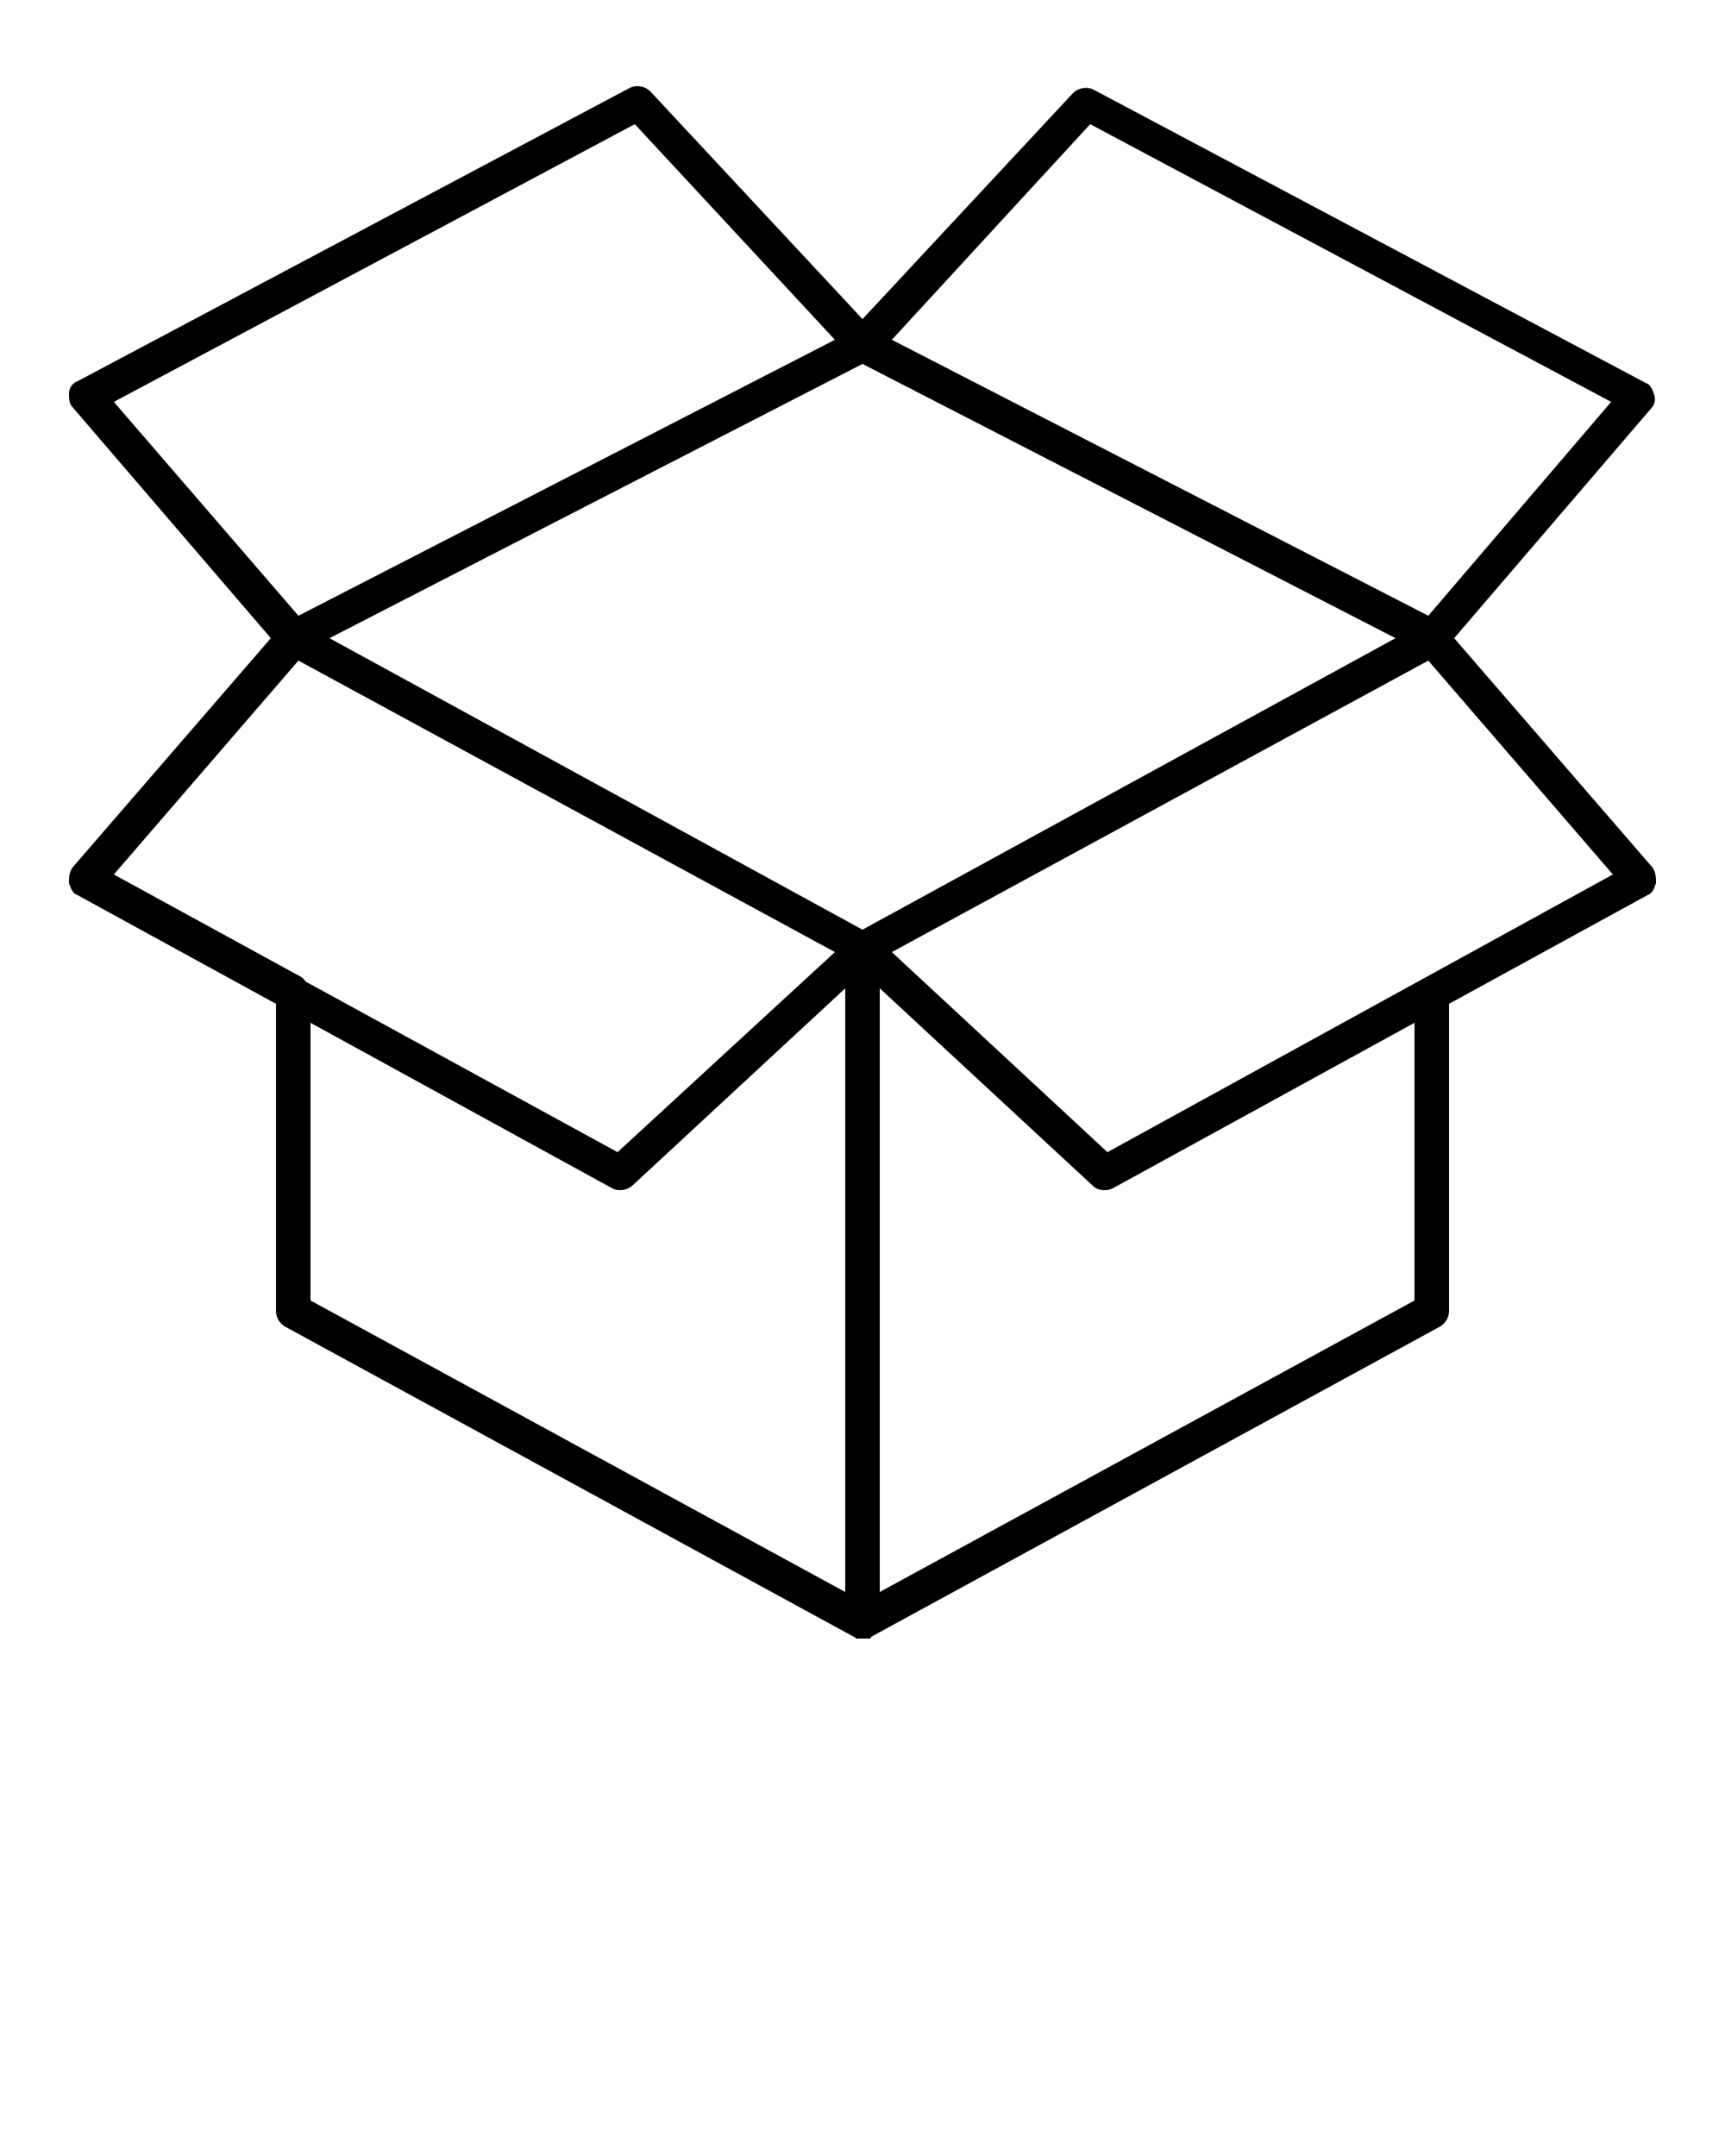 <svg xmlns="http://www.w3.org/2000/svg" xmlns:xlink="http://www.w3.org/1999/xlink" version="1.1" x="0px" y="0px" viewBox="0 0 100 125" style="enable-background:new 0 0 100 100;" xml:space="preserve"><g><path d="M95.8,50.3L84.3,37l11.4-13.3c0.2-0.2,0.3-0.5,0.2-0.8s-0.2-0.6-0.5-0.7l-32-17c-0.4-0.2-0.9-0.1-1.2,0.2L50,18.5L37.7,5.3   c-0.3-0.3-0.8-0.4-1.2-0.2l-32,17c-0.3,0.1-0.5,0.4-0.5,0.7s0,0.6,0.2,0.8L15.7,37L4.2,50.3C4,50.6,4,50.9,4,51.2   c0.1,0.3,0.2,0.6,0.5,0.7L16,58.2V76c0,0.4,0.2,0.7,0.5,0.9l33,18c0,0,0.1,0,0.1,0.1c0,0,0.1,0,0.1,0c0.1,0,0.2,0,0.3,0   s0.2,0,0.3,0c0,0,0.1,0,0.1,0c0,0,0.1,0,0.1-0.1l33-18c0.3-0.2,0.5-0.5,0.5-0.9V58.2l11.5-6.3c0.3-0.1,0.4-0.4,0.5-0.7   C96,50.9,96,50.6,95.8,50.3z M63.2,7.2l30.2,16.1L82.8,35.7l-31.1-16L63.2,7.2z M6.6,23.3L36.8,7.2l11.6,12.5l-31.1,16L6.6,23.3z    M17.2,56.5L6.6,50.7l10.7-12.4l31.1,16.9L35.8,66.8l-18.1-9.9C17.6,56.7,17.4,56.6,17.2,56.5z M49,92.3L18,75.4V59.3l17.5,9.6   C35.7,69,35.8,69,36,69c0.2,0,0.5-0.1,0.7-0.3L49,57.3V92.3z M50,53.9L19.1,37L50,21.1L80.9,37L50,53.9z M82,75.4L51,92.3v-35   l12.3,11.4c0.2,0.2,0.4,0.3,0.7,0.3c0.2,0,0.3,0,0.5-0.1L82,59.3V75.4z M64.2,66.8L51.7,55.2l31.1-16.9l10.7,12.4L64.2,66.8z"/></g></svg>